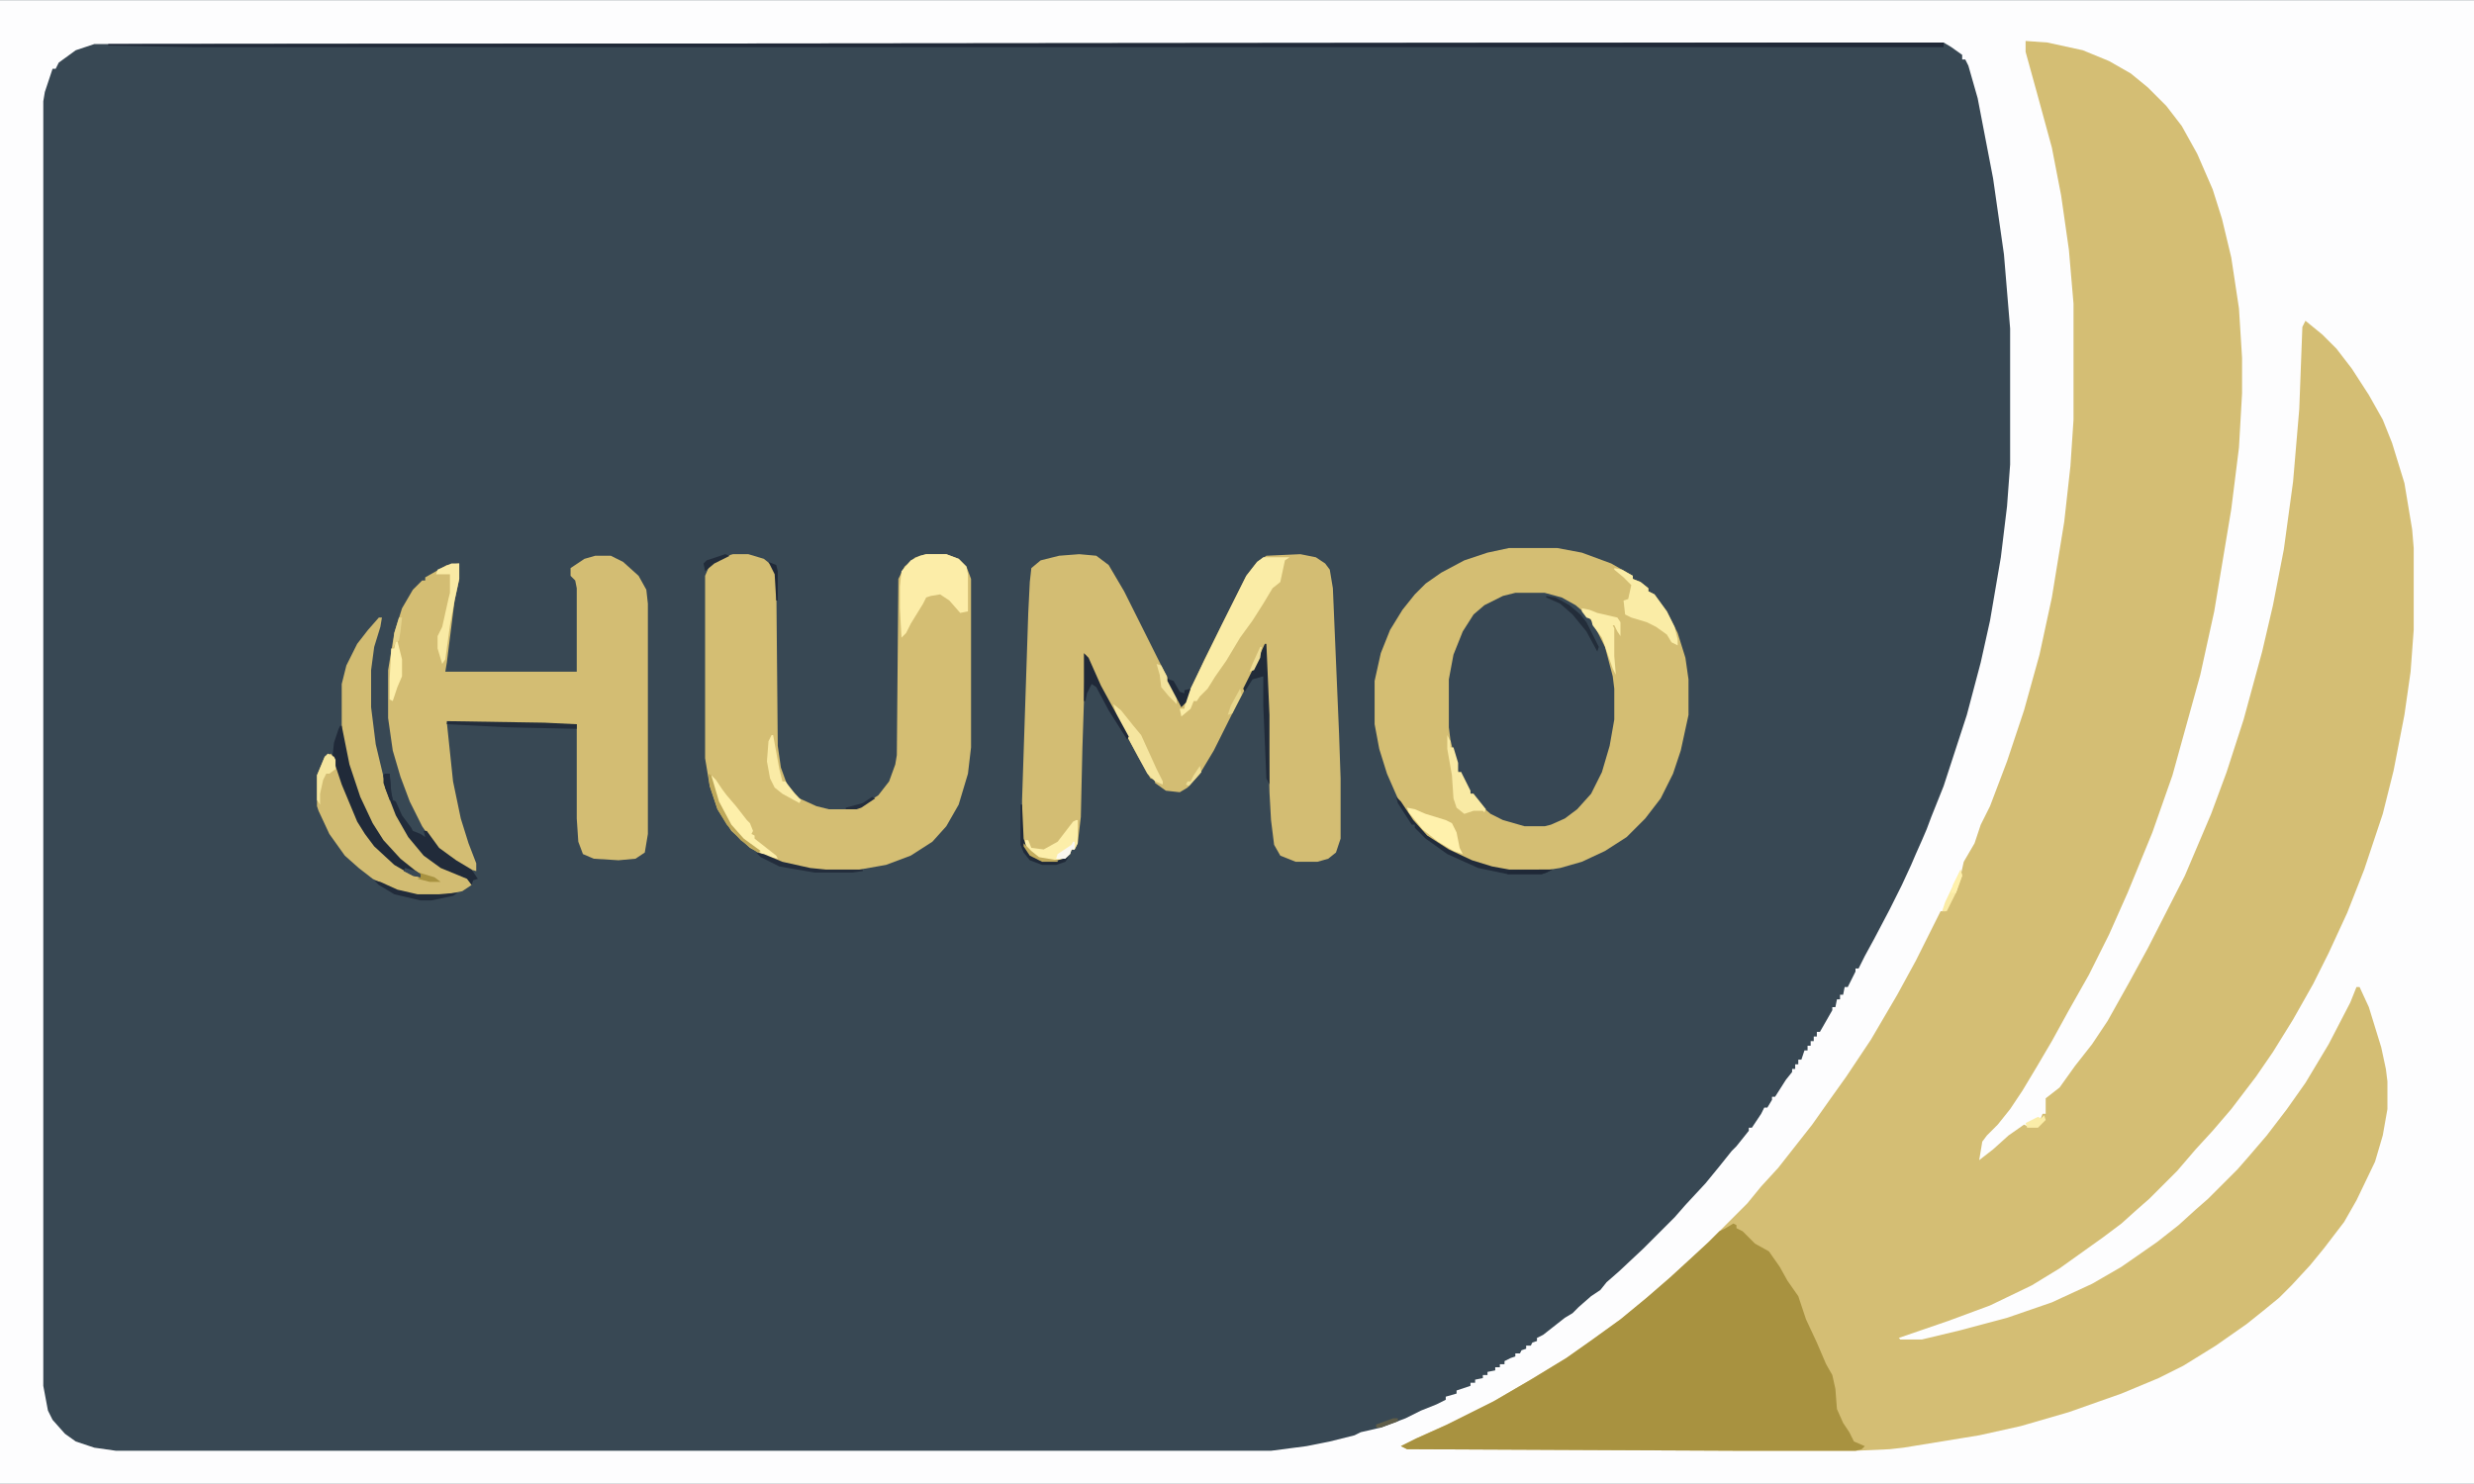 <?xml version="1.0" encoding="UTF-8"?>
<svg version="1.1" viewBox="0 0 1600 959" width="290" height="174" xmlns="http://www.w3.org/2000/svg">
<path transform="translate(0)" d="m0 0h1600v959h-1600z" fill="#384854"/>
<path transform="translate(0)" d="m0 0h1600v959h-1600zm1165 27-1104 1-12 4-11 8-2 4h-2l-5 15-1 6v831l3 16 3 6 8 9 7 5 12 4 14 2h747l23-3 15-3 16-4 4-2 13-3 16-6 10-5 10-4 6-3v-2l7-2v-2l9-3v-2h3v-2l5-1v-2h3v-2l5-1v-2h3v-2h3v-2l4-2 3-1v-2h3l1-2 3-1v-2h3l1-2 3-1v-2l4-2 14-11 5-3 4-4 8-7 6-4 4-5 8-7 16-15 20-20 7-8 13-14 9-11 8-10 3-3 8-10v-2h2l6-9 2-4h2l3-5v-2h2l7-11 4-5v-2h2v-3h2v-3h2l2-6h2v-3h2v-3h2v-3h2v-3h2l8-14v-2h2l1-5h2v-3h2l1-5h2l5-10v-2h2l4-8 6-11 10-19 8-16 6-13 3-7 4-9 3-7 3-8 8-20 15-46 9-34 6-27 7-41 4-33 2-27v-88l-4-48-7-49-10-52-6-21-2-4h-2v-3l-7-5-5-3z" fill="#FDFDFE"/>
<path transform="translate(1310,26)" d="m0 0 14 1 23 5 17 7 14 8 11 9 12 12 10 13 10 18 10 23 6 19 6 25 5 33 2 32v23l-2 35-5 40-11 66-9 41-18 65-13 37-16 39-12 27-13 26-13 23-11 20-10 17-9 15-8 12-8 10-7 7-3 4-2 12 9-7 10-9 10-7 2 1h7l4-4v-2l-3 3 2-5h2v-10l9-7 10-14 11-14 10-15 14-25 12-22 24-47 17-40 10-27 11-34 12-44 7-30 7-36 6-44 4-47 2-53 2-4 11 9 9 9 10 13 11 17 9 16 6 15 8 26 5 30 1 12v53l-2 27-4 28-7 36-7 28-12 36-11 28-12 26-10 20-13 23-13 21-11 16-16 21-12 14-11 12-12 14-18 18-8 7-10 9-12 9-28 20-18 11-27 13-27 10-32 11 1 1h14l25-6 30-8 29-10 26-12 19-11 23-16 14-11 11-10 8-7 19-19 7-8 12-14 13-17 12-17 15-25 14-27 4-10h2l6 13 8 26 3 14 1 8v18l-3 17-5 17-12 25-8 14-13 17-9 11-12 13-8 8-11 9-10 8-20 14-21 13-16 8-24 10-34 12-31 9-27 6-49 8-9 1-22 1h-74l-216-1-4-2 10-5 20-9 30-15 24-14 23-14 17-12 18-13 17-14 15-13 12-11 13-12 25-25 9-11 11-12 22-28 12-17 10-14 16-24 17-29 12-22 16-32h3l5-9v-3h2l3-11 2-9 7-12 4-12 6-12 11-29 11-33 10-36 8-37 8-49 4-36 2-30v-75l-3-35-5-35-6-31-9-33-8-29z" fill="#D4BE74"/>
<path transform="translate(976,354)" d="m0 0h31l16 3 19 7 14 8v2l5 2 5 4v2l4 2 8 11 7 14 5 16 2 14v23l-5 23-5 15-8 16-10 13-12 12-14 9-15 7-14 4-13 2h-20l-18-4-13-5-15-8-10-8-8-9-8-13-7-16-5-16-3-16v-28l4-18 6-15 8-13 8-10 7-7 10-7 15-8 15-5z" fill="#D4BE73"/>
<path transform="translate(698,358)" d="m0 0 11 1 8 6 10 17 26 52 8 15 3 7 2-2 13-28 27-54 7-9 6-4 22-1 10 2 6 4 3 4 2 12 4 94 1 29v39l-3 9-5 4-7 2h-14l-10-4-4-7-2-16-1-18-1-50-1-29-1-14-10 21-10 19-13 26-9 15-8 9-5 3-9-1-7-5v-2l-3-1-8-14-14-26-7-12-9-19-4-9-2 61-1 44-2 17-2 4h-2l-1 3-5 4-3 1h-10l-8-4-4-6-1-5v-25l4-121 1-20 1-9 6-5 12-3z" fill="#D3BD73"/>
<path transform="translate(1121,791)" d="m0 0 2 1v2l4 2 8 8 9 5 7 10 5 9 7 10 5 15 7 15 6 14 4 7 2 9 1 13 4 9 4 6 3 6 7 3-2 2-4 1h-74l-216-1-4-2 10-5 20-9 30-15 24-14 23-14 17-12 18-13 17-14 15-13 12-11 13-12 7-7 4-2z" fill="#A89240"/>
<path transform="translate(474,358)" d="m0 0h10l10 3 5 4 3 6 1 111 2 14 4 11 8 9 11 5 8 2h12l9-2 11-7 7-9 4-11 1-6 1-114 4-8 7-6 7-2h13l8 3 5 5 3 8v109l-2 17-6 20-8 14-9 10-14 9-16 6-17 3-9 1h-13l-21-3-15-5-13-7-12-11-9-14-5-15-3-18v-118l3-7 8-5z" fill="#D4BE73"/>
<path transform="translate(385,359)" d="m0 0h10l8 4 10 9 5 9 1 9v149l-2 12-6 4-11 1-16-1-7-3-3-8-1-15v-61h-21l-63-1 4 38 5 24 5 16 5 13v5l-4-1-14-8-8-7-9-13-8-16-6-16-5-17-3-21v-31l4-24 5-16 7-12 6-6h2v-2l14-8 8-1v10l-3 14-5 40-1 6h85v-54l-1-5-3-3v-5l9-6z" fill="#D3BD73"/>
<path transform="translate(980,383)" d="m0 0h19l11 3 9 5 7 6 4 5 8 16 5 19 1 8v20l-3 17-5 17-7 14-9 10-8 6-9 4-4 1h-13l-14-4-8-4-7-6-4-5v-2h-2l-6-11v-3h-2l-5-21-1-8v-31l3-16 6-15 7-11 7-6 12-6z" fill="#374754"/>
<path transform="translate(245,399)" d="m0 0h2l-1 6-4 13-2 15v24l3 24 5 21 7 21 8 15 11 14 8 6 12 6 9 4 2 4-6 4-15 3h-14l-15-4-14-7-9-7-9-8-10-14-7-15-1-3v-20l5-12 4-2 3 4 8 24 8 18 7 10 9 10 12 9 11 5-4-4-9-7-9-9-7-10-8-16-6-14-6-21-2-12v-32l3-12 7-14 7-9z" fill="#D2BC72"/>
<path transform="translate(1165,27)" d="m0 0h92v3h-1132l-55-1v-1z" fill="#202938"/>
<path transform="translate(817,360)" d="m0 0h17l-3 2-3 14-5 4-6 10-7 11-8 11-9 15-7 10-5 8-5 5-2 3h-2l-2 5-6 5-1-5h3l1-7 23-47 16-32 7-9z" fill="#FAECA6"/>
<path transform="translate(599,358)" d="m0 0h13l8 3 5 5 1 5v24l-5 1-7-8-6-4-6 1-3 1-2 4-8 13-3 6-3 3-1-19v-14l1-10 6-7 6-3z" fill="#FCEDA8"/>
<path transform="translate(220,469)" d="m0 0h1l5 25 7 21 8 17 7 11 11 12 10 8 3 2v2l-5-1-12-7-13-12-6-8-5-8-10-24-6-18 1-9 3-9z" fill="#202A39"/>
<path transform="translate(1044,367)" d="m0 0 5 1 7 4v2l5 2 5 4v2l4 2 8 11 5 10 2 8v4l-4-2-3-5-7-5-6-3-10-3-4-2-1-9 3-1 2-9-5-5-6-5z" fill="#FAECA6"/>
<path transform="translate(249,500)" d="m0 0h3l1 12 1 5 2 1 4 9 6 8 1 2 5 2 3 2-1-4h2l8 11 11 8 10 6 4 6-3 1-1 3-3-4-17-7-11-8-10-12-8-14-7-18-1-8z" fill="#212B3A"/>
<path transform="translate(460,501)" d="m0 0 3 3 4 6 3 4 6 7 7 9 2 2 2 5-1 2 2 1v2l14 11 1 2-9-2-11-9-8-7-7-11-5-10-3-11z" fill="#FDEFAA"/>
<path transform="translate(910,522)" d="m0 0 5 1 7 3 13 4 4 2 3 6 2 10 2 4-6-2-10-6-10-8-9-11z" fill="#FFF1AC"/>
<path transform="translate(936,475)" d="m0 0 2 4v4h2l3 10v6h2l6 12v2h2l8 10-1 2-1-1h-6l-6 2-5-4-2-6-1-15-3-17z" fill="#F9EAA4"/>
<path transform="translate(696,530)" d="m0 0h1v15l-2 4h-2l-1 3-5 4h-12l-6-3-6-7v-3h2l2 5 8 1 9-5 10-13z" fill="#FCEEA9"/>
<path transform="translate(720,455)" d="m0 0 5 4 8 10 5 6 10 22 4 8v2l-5-2-5-5-14-26-5-9z" fill="#F5E59F"/>
<path transform="translate(1023,393)" d="m0 0 5 1 5 2 13 3 2 3v9l-2-3-2-4h-1l1 2v18l1 12-2-4-7-20-6-8-1-4-3-1-3-4z" fill="#FBEDA7"/>
<path transform="translate(292,364)" d="m0 0h5v10l-3 14-3 16-3 22-2 3-3-10v-8l3-6 4-18 1-4v-12h-9l1-3z" fill="#F9EAA4"/>
<path transform="translate(818,416)" d="m0 0h1l2 46v45l-2-4-2-47v-19l-7 2-5 8-1-2 8-16z" fill="#212B39"/>
<path transform="translate(499,475)" d="m0 0h1l4 22 2 8h2l6 8 4 4-1 2-11-6-5-4-3-6-2-11 1-13z" fill="#FAEBA6"/>
<path transform="translate(903,515)" d="m0 0 3 3 8 12 9 10 14 9 15 7 13 4 11 2h28l-4 2-3 1h-22l-19-4-20-9-14-10-7-7v-2h-2l-9-14z" fill="#212B3A"/>
<path transform="translate(701,422)" d="m0 0 3 3 8 18 18 33-1 2-12-19-8-15-3-2-3 6-1 5h-1z" fill="#202938"/>
<path transform="translate(289,466)" d="m0 0 63 1 21 1v3l-45-1-39-2z" fill="#232D3B"/>
<path transform="translate(256,414)" d="m0 0h1l3 12v11l-3 7-3 9-2-1v-13l1-20h2z" fill="#FCEEA9"/>
<path transform="translate(212,487)" d="m0 0 4 2 1 2v6l-4 3h-2l-2 4-2 9v7l-2-3v-16l5-12z" fill="#F4E59E"/>
<path transform="translate(242,569)" d="m0 0 4 1 11 5 13 3h14l12-1-3 2-14 3h-7l-17-4-10-6z" fill="#212B3A"/>
<path transform="translate(489,551)" d="m0 0 5 1 12 5 18 4 10 1h24v1l-7 1h-24l-23-4-12-6z" fill="#232D3C"/>
<path transform="translate(458,500)" d="m0 0 2 1 5 17 8 15 8 9 11 8-2 1-11-8-9-10-6-10-5-15z" fill="#BEA85A"/>
<path transform="translate(748,429)" d="m0 0 3 1 10 19v6l-5-5-5-6-1-8z" fill="#F2E29C"/>
<path transform="translate(1e3 385)" d="m0 0 6 1 9 5 7 6 4 5 8 16-1 3-7-13-9-11-8-7-9-4z" fill="#232D3A"/>
<path transform="translate(660,520)" d="m0 0h1l1 22 3 9 6 4 3 1h10l7-2-2 3-6 2h-9l-8-3-4-5-2-5z" fill="#202A39"/>
<path transform="translate(755,437)" d="m0 0 1 2 3 1 4 7 3 1v-2l4-1-3 9-3 3-9-17z" fill="#202A39"/>
<path transform="translate(1268,562)" d="m0 0 1 4-4 11-6 12h-3l2-6z" fill="#FAEBA6"/>
<path transform="translate(1322,721)" d="m0 0 1 3-5 5h-7l-1-3 8-4 2 1z" fill="#FBEDA8"/>
<path transform="translate(996,562)" d="m0 0h8l-4 2-3 1h-22v-2z" fill="#1F2837"/>
<path transform="translate(249,500)" d="m0 0h3l1 12 1 5h-2l-4-11v-5z" fill="#222C3B"/>
<path transform="translate(694,544)" d="m0 0h1v5h-2l-1 3-3 3h-6l1-3 9-6z" fill="#FAF8EF"/>
<path transform="translate(258,399)" d="m0 0h2l-1 9-1 6-2 1-2 4 1-10z" fill="#E5D38B"/>
<path transform="translate(271,564)" d="m0 0 10 3 4 3h-7l-8-2 2-1z" fill="#A89240"/>
<path transform="translate(469,358)" d="m0 0 3 1-10 5-6 5-1-5 2-2 9-3z" fill="#222C3A"/>
<path transform="translate(1268,562)" d="m0 0 1 4-4 11h-3l1-5z" fill="#FFF1AC"/>
<path transform="translate(802,445)" d="m0 0 1 4-6 12-3 1 2-6z" fill="#E7D68D"/>
<path transform="translate(662,545)" d="m0 0 5 5 5 4 12 2v1h-10l-8-4-4-6z" fill="#C2AC5E"/>
<path transform="translate(497,363)" d="m0 0 5 2 1 4v19h-1l-1-17z" fill="#202938"/>
<path transform="translate(815,418)" d="m0 0h1l-1 7-4 8-3 1 2-5z" fill="#EDDC95"/>
<path transform="translate(564,515)" d="m0 0 2 1-9 6-3 1h-7v-1l11-3z" fill="#242E3D"/>
<path transform="translate(901,917)" d="m0 0h3v2l-11 4h-3v-2z" fill="#5F5D49"/>
<path transform="translate(776,495)" d="m0 0 1 4-8 9-2-1 1-2h2l2-4z" fill="#EEDE97"/>
<path transform="translate(262,561)" d="m0 0 7 2 3 2v2l-5-1-6-3z" fill="#384855"/>
</svg>
